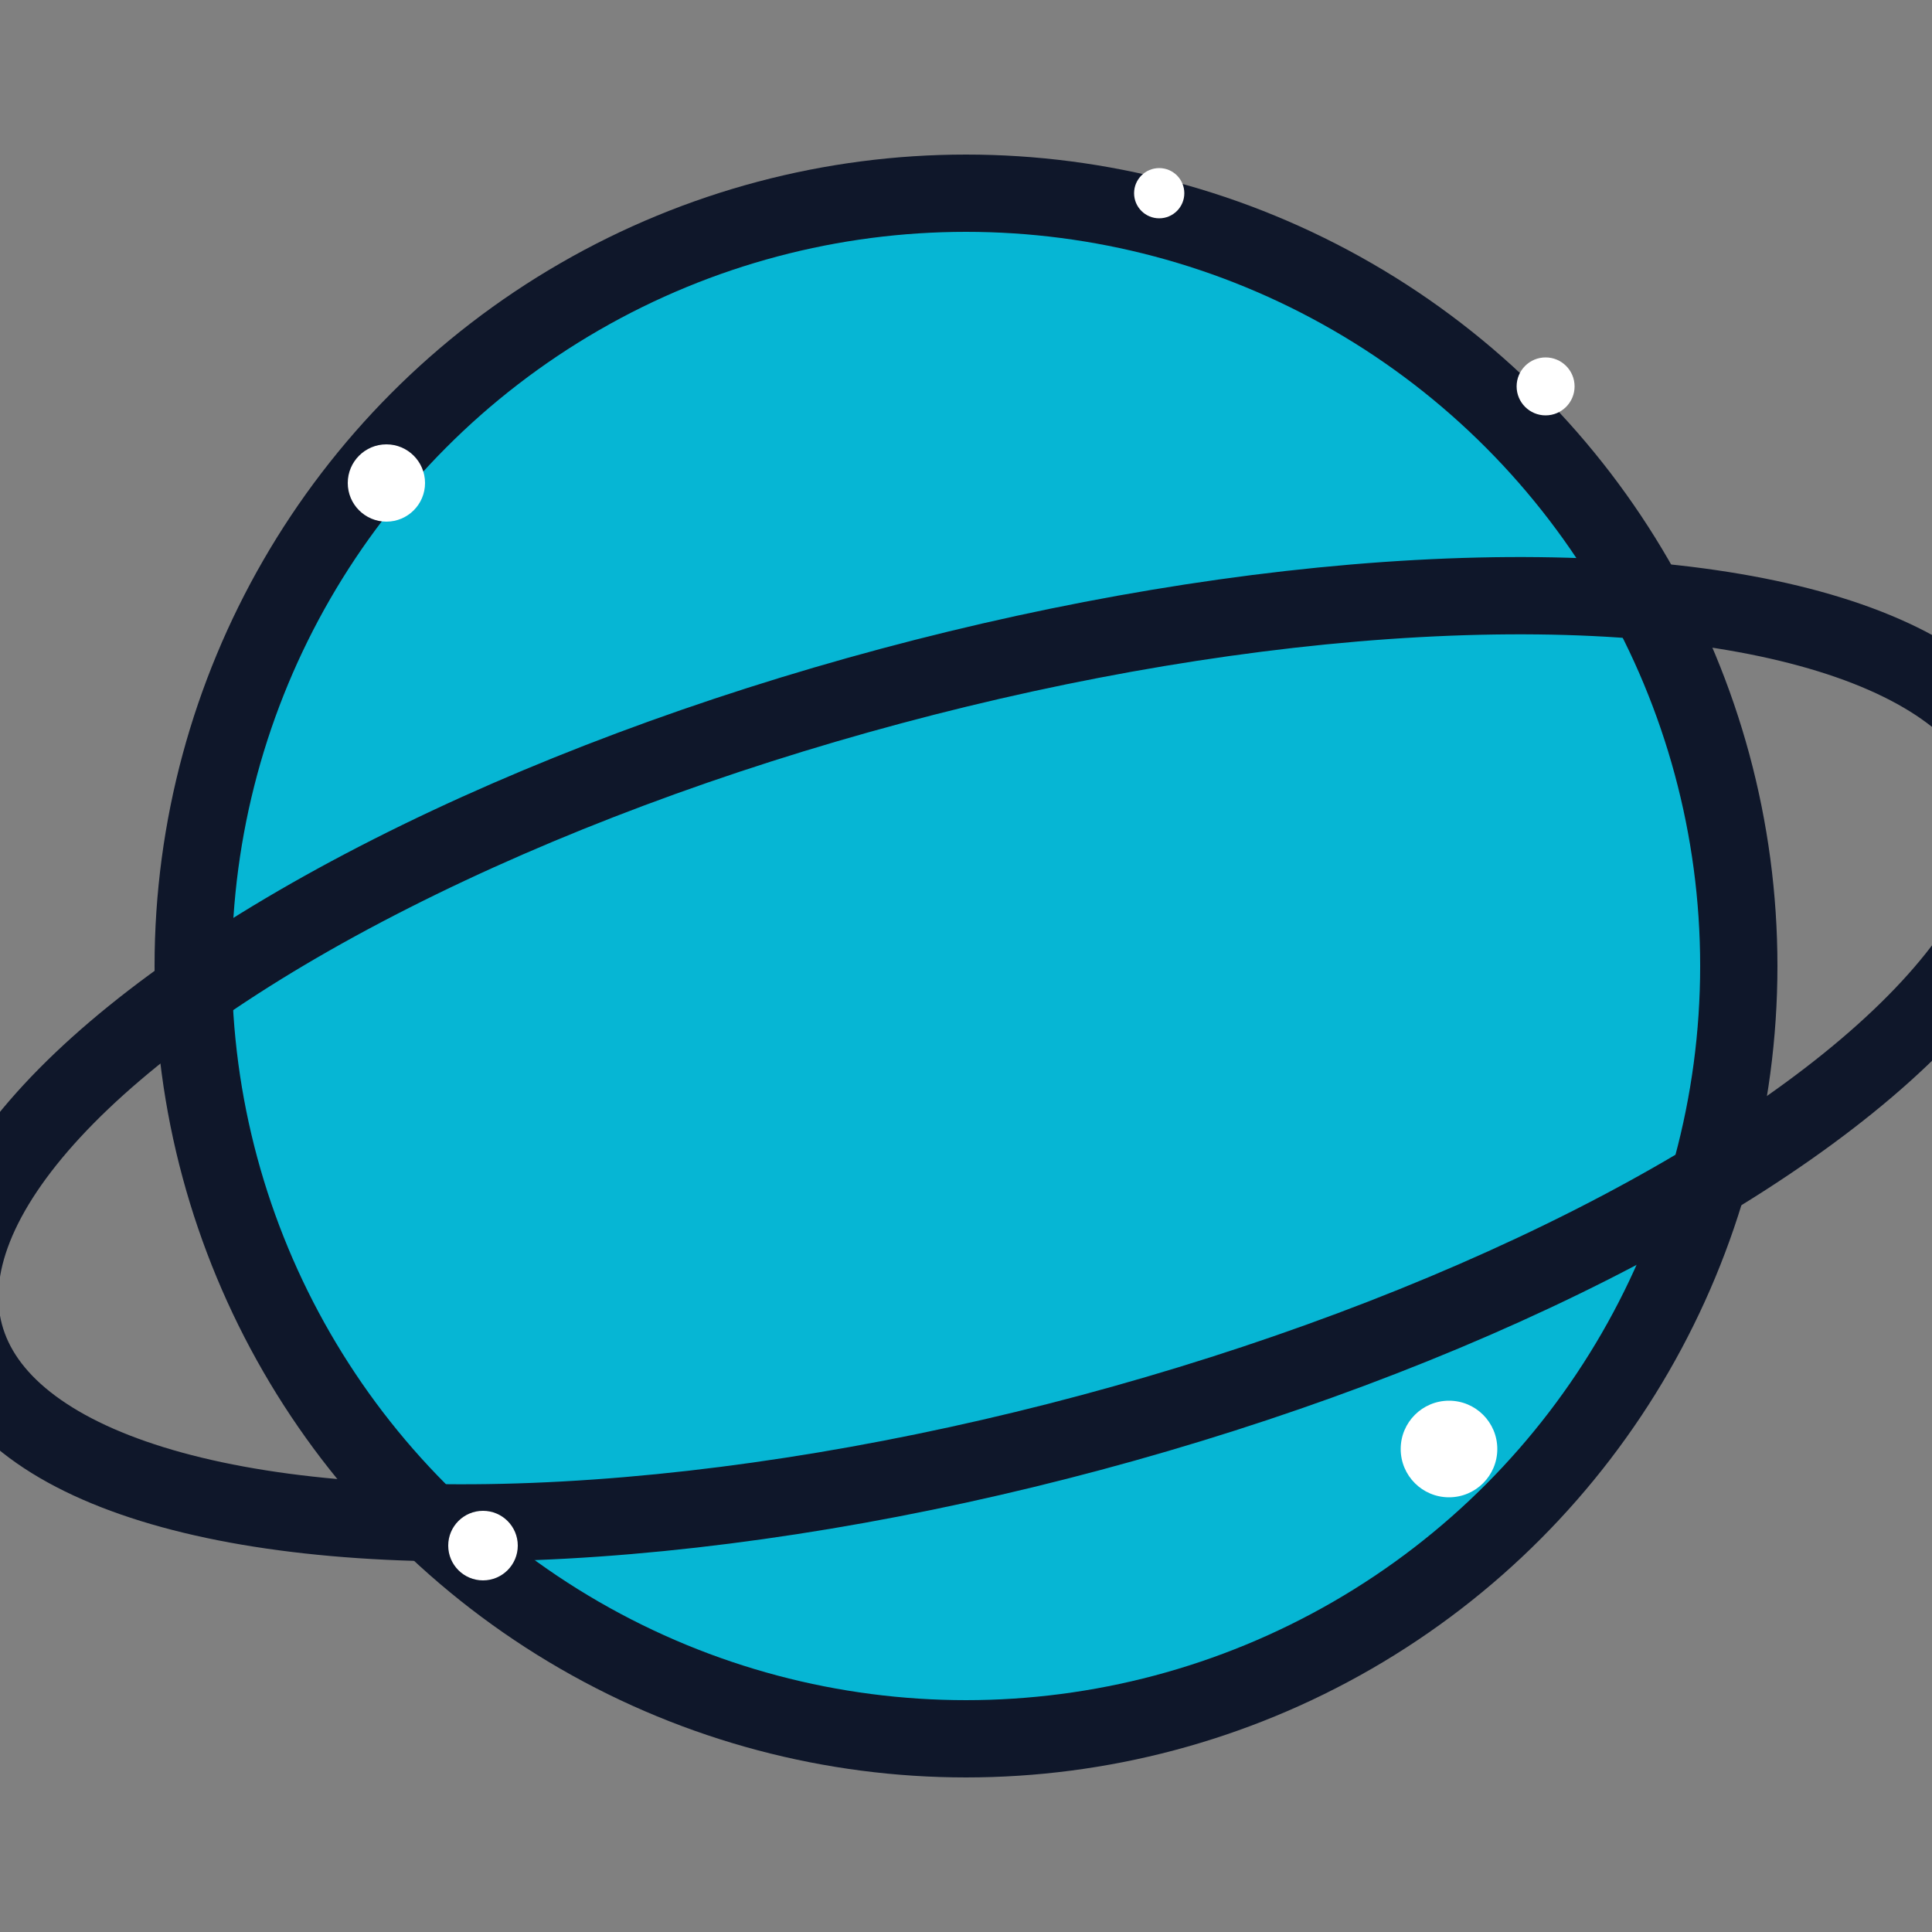 <svg xmlns="http://www.w3.org/2000/svg" viewBox="0 0 100 100">
  <rect x="0" y="0" width="100" height="100" fill="#808080" stroke="none"/>
  <!-- Fondo circular (planeta) -->
  <circle cx="50" cy="50" r="40" fill="#06b6d4" stroke="#0f172a" stroke-width="4"></circle>

  <!-- Anillo de Neptuno -->
  <ellipse cx="50" cy="55" rx="55" ry="20" fill="none" stroke="#0f172a" stroke-width="4" transform="rotate(-15 50 50)"></ellipse>

  <!-- Estrellas -->
  <circle cx="20" cy="25" r="2" fill="white"></circle>
  <circle cx="80" cy="20" r="1.5" fill="white"></circle>
  <circle cx="75" cy="75" r="2.5" fill="white"></circle>
  <circle cx="25" cy="80" r="1.8" fill="white"></circle>
  <circle cx="60" cy="10" r="1.3" fill="white"></circle>
</svg>
